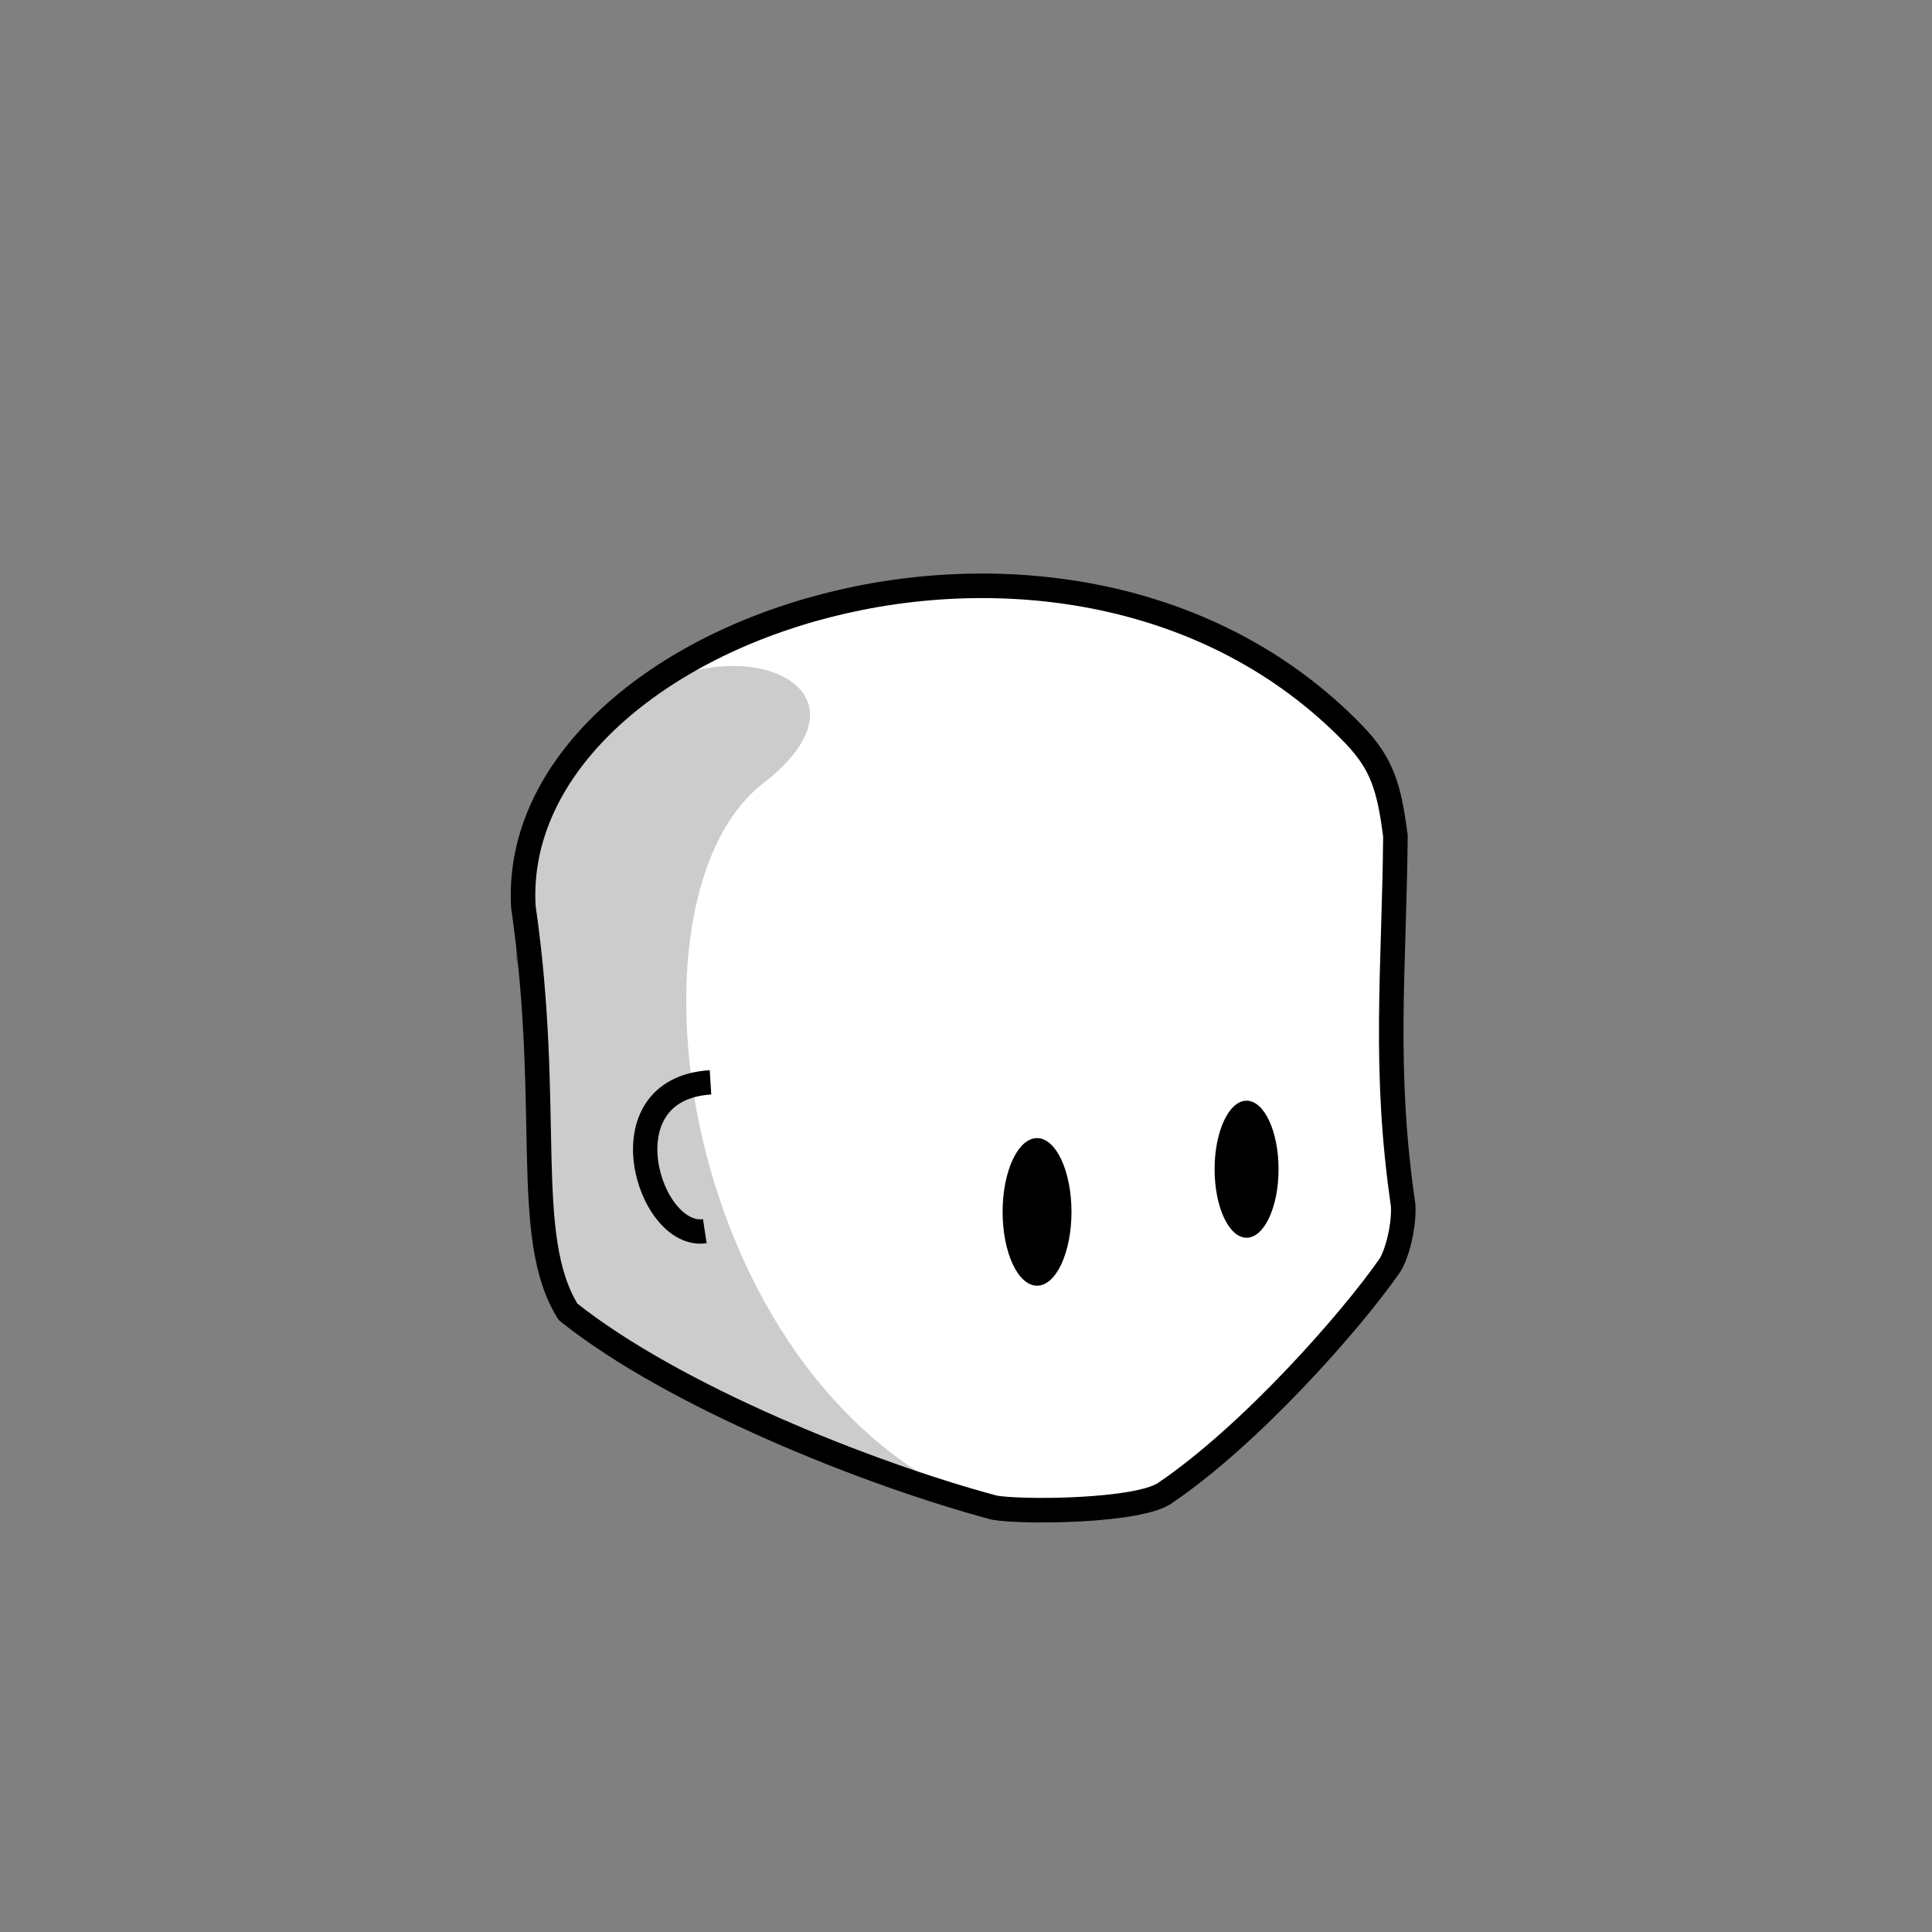 <?xml version="1.0" encoding="UTF-8" standalone="no"?>
<svg
   xmlns:dc="http://purl.org/dc/elements/1.1/"
   xmlns:cc="http://creativecommons.org/ns#"
   xmlns:rdf="http://www.w3.org/1999/02/22-rdf-syntax-ns#"
   xmlns:svg="http://www.w3.org/2000/svg"
   xmlns="http://www.w3.org/2000/svg"
   xmlns:sodipodi="http://sodipodi.sourceforge.net/DTD/sodipodi-0.dtd"
   xmlns:inkscape="http://www.inkscape.org/namespaces/inkscape"
   inkscape:version="1.0alpha2 (863a58d, 2019-08-17)"
   sodipodi:docname="head_male.svg"
   id="svg8"
   version="1.1"
   viewBox="0 0 39.687 39.688"
   height="150"
   width="150">
  <rect x="0" y="0" width="39.687" height="39.688" fill="#808080" stroke="none"/>
  <defs
     id="defs2" />
  <sodipodi:namedview
     inkscape:document-rotation="0"
     fit-margin-bottom="0"
     fit-margin-right="0"
     fit-margin-left="0"
     fit-margin-top="0"
     inkscape:window-maximized="0"
     inkscape:window-y="57"
     inkscape:window-x="2054"
     inkscape:window-height="907"
     inkscape:window-width="1680"
     units="px"
     showgrid="false"
     inkscape:current-layer="g4578"
     inkscape:document-units="mm"
     inkscape:cy="36.807125"
     inkscape:cx="148.93293"
     inkscape:zoom="1.979899"
     inkscape:pageshadow="2"
     inkscape:pageopacity="0.0"
     borderopacity="1.0"
     bordercolor="#666666"
     pagecolor="#ffffff"
     id="base" />
  <g
     transform="translate(-54.199,-200.142)"
     id="layer1"
     inkscape:groupmode="layer"
     inkscape:label="Layer 1">
    <g
       transform="matrix(0.255,0,0,0.255,51.783,166.506)"
       id="g4578">
      <path
         style="fill:#ffffff;stroke:#000000;stroke-width:1.977;stroke-linecap:round;stroke-linejoin:round;stroke-miterlimit:4;stroke-dasharray:none;stroke-opacity:1"
         d="m 55.233,237.587 c 8.498,6.785 24.168,13.05 34.35,15.774 2.13,0.389 11.828,0.34 13.842,-1.25 6.768,-4.604 14.81,-13.661 18.017,-18.273 0.546,-0.857 1.157,-3.053 1.069,-4.824 -1.624,-11.104 -0.722,-19.024 -0.625,-29.76 -0.5,-3.871 -1.048,-5.792 -3.348,-8.183 -22.887,-23.674 -68.152,-8.623 -66.906,13.859 2.373,16.448 -0.165,26.603 3.602,32.658 z"
         id="path3699"
         inkscape:connector-curvature="0"
         sodipodi:nodetypes="ccccccccc" />
      <path
         sodipodi:nodetypes="ccccccsc"
         inkscape:connector-curvature="0"
         id="path4631"
         d="M 93.389,254.715 C 80.523,250.627 67.855,244.362 55.233,237.587 l -3.008,-13.098 0.174,-11.018 -1.39,-4.419 0.622,-4.124 c 2.298,-27.168 33.748,-21.094 19.318,-9.915 -12.784,9.904 -6.018,53.161 22.44,59.7 z"
         style="opacity:0.2;fill:#000000;fill-opacity:1;stroke:none;stroke-width:1.036px;stroke-linecap:butt;stroke-linejoin:miter;stroke-opacity:1" />
      <ellipse
         id="path3703"
         cx="93.015"
         cy="-229.535"
         rx="2.774"
         ry="5.945"
         style="stroke-width:0.262"
         transform="scale(1,-1)" />
      <ellipse
         transform="scale(-1)"
         style="stroke-width:0.243"
         ry="5.52"
         rx="2.576"
         cy="-226.096"
         cx="-109.895"
         id="ellipse3738" />
    </g>
    <path
       sodipodi:nodetypes="cc"
       inkscape:connector-curvature="0"
       id="path4629"
       d="m 68.794,222.376 c -2.218,0.137 -1.272,3.231 -0.117,3.057"
       style="fill:none;stroke:#000000;stroke-width:0.5;stroke-linecap:butt;stroke-linejoin:miter;stroke-miterlimit:4;stroke-dasharray:none;stroke-opacity:1" />
  </g>
</svg>
